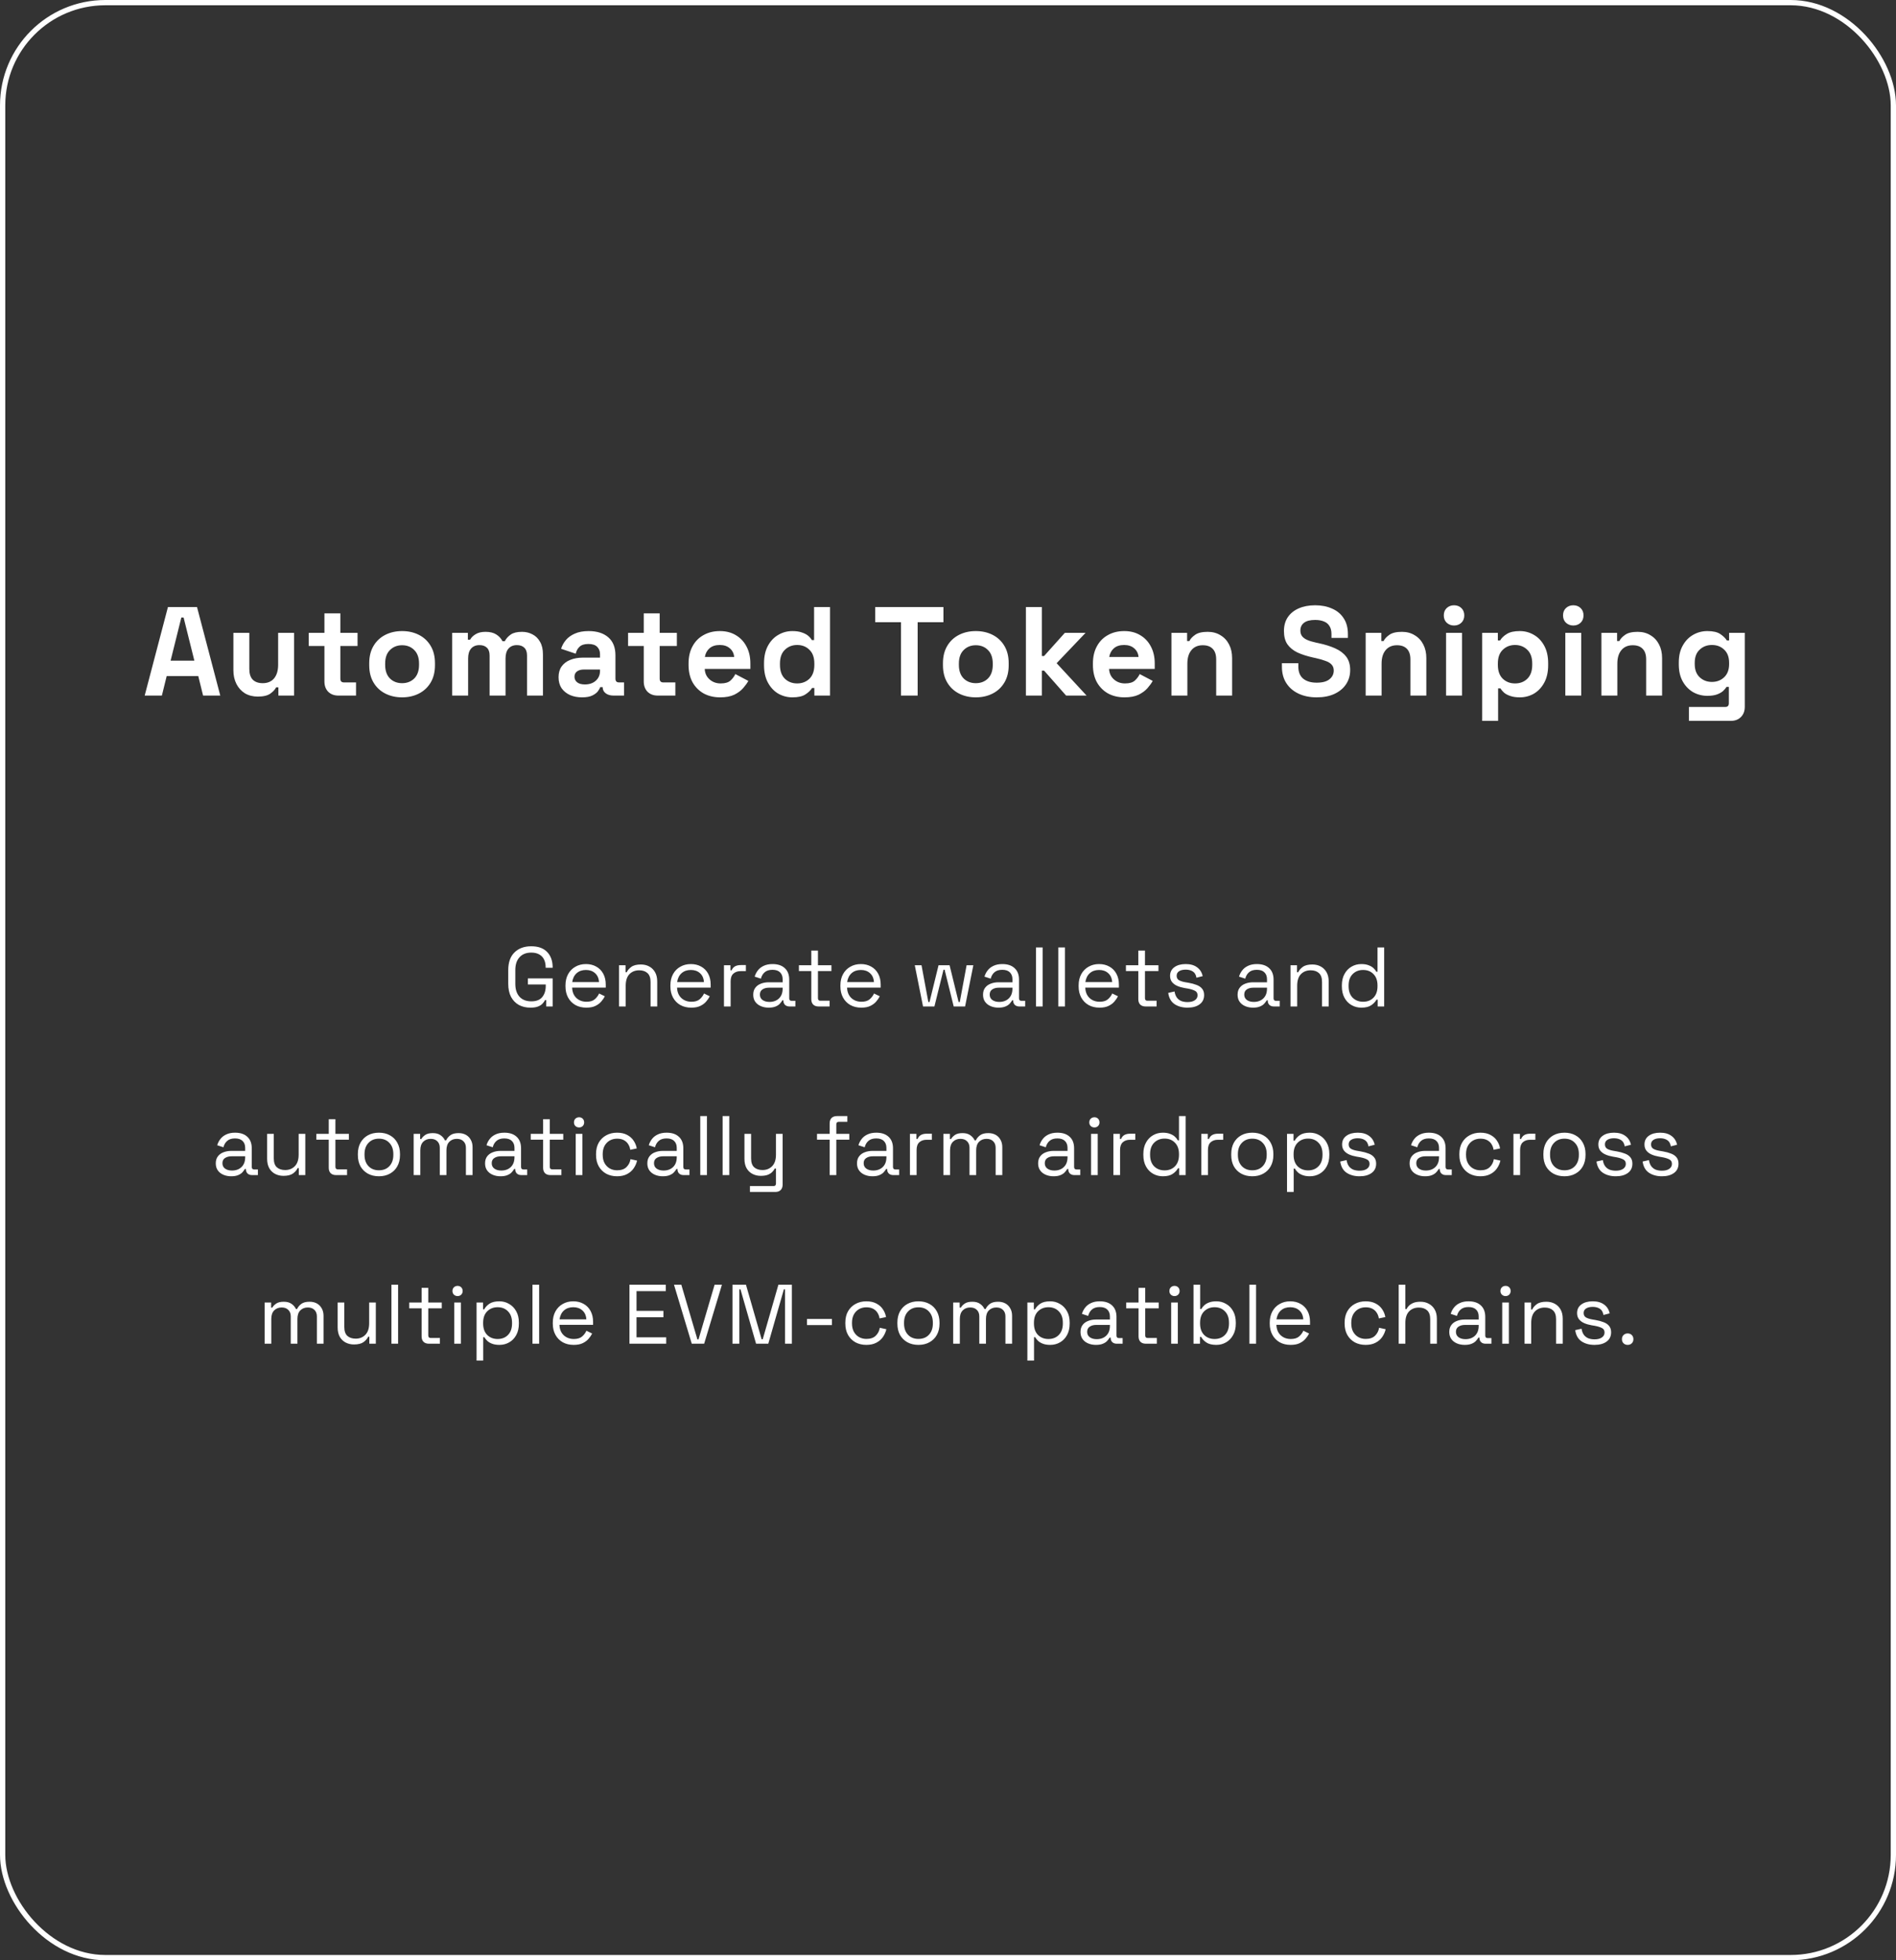 <svg width="360" height="372" viewBox="0 0 360 372" fill="none" xmlns="http://www.w3.org/2000/svg">
<rect x="0" y="0" width="360" height="372" fill="#333333" stroke="none"/>
<path d="M27.472 132L31.888 115.2H37.408L41.824 132H38.56L37.648 128.304H31.648L30.736 132H27.472ZM32.392 125.376H36.904L34.864 117.192H34.432L32.392 125.376ZM48.947 132.192C48.019 132.192 47.203 131.984 46.499 131.568C45.811 131.136 45.275 130.544 44.891 129.792C44.507 129.04 44.315 128.176 44.315 127.2V120.096H47.339V126.96C47.339 127.856 47.555 128.528 47.987 128.976C48.435 129.424 49.067 129.648 49.883 129.648C50.811 129.648 51.531 129.344 52.043 128.736C52.555 128.112 52.811 127.248 52.811 126.144V120.096H55.835V132H52.859V130.44H52.427C52.235 130.84 51.875 131.232 51.347 131.616C50.819 132 50.019 132.192 48.947 132.192ZM64.24 132C63.456 132 62.816 131.76 62.32 131.28C61.84 130.784 61.6 130.128 61.6 129.312V122.592H58.624V120.096H61.6V116.4H64.624V120.096H67.888V122.592H64.624V128.784C64.624 129.264 64.848 129.504 65.296 129.504H67.6V132H64.24ZM76.348 132.336C75.164 132.336 74.1 132.096 73.156 131.616C72.212 131.136 71.468 130.44 70.924 129.528C70.38 128.616 70.108 127.52 70.108 126.24V125.856C70.108 124.576 70.38 123.48 70.924 122.568C71.468 121.656 72.212 120.96 73.156 120.48C74.1 120 75.164 119.76 76.348 119.76C77.532 119.76 78.596 120 79.54 120.48C80.484 120.96 81.228 121.656 81.772 122.568C82.316 123.48 82.588 124.576 82.588 125.856V126.24C82.588 127.52 82.316 128.616 81.772 129.528C81.228 130.44 80.484 131.136 79.54 131.616C78.596 132.096 77.532 132.336 76.348 132.336ZM76.348 129.648C77.276 129.648 78.044 129.352 78.652 128.76C79.26 128.152 79.564 127.288 79.564 126.168V125.928C79.564 124.808 79.26 123.952 78.652 123.36C78.06 122.752 77.292 122.448 76.348 122.448C75.42 122.448 74.652 122.752 74.044 123.36C73.436 123.952 73.132 124.808 73.132 125.928V126.168C73.132 127.288 73.436 128.152 74.044 128.76C74.652 129.352 75.42 129.648 76.348 129.648ZM85.859 132V120.096H88.835V121.392H89.267C89.475 120.992 89.819 120.648 90.299 120.36C90.779 120.056 91.411 119.904 92.195 119.904C93.043 119.904 93.723 120.072 94.235 120.408C94.747 120.728 95.139 121.152 95.411 121.68H95.843C96.115 121.168 96.499 120.744 96.995 120.408C97.491 120.072 98.195 119.904 99.107 119.904C99.843 119.904 100.507 120.064 101.099 120.384C101.707 120.688 102.187 121.16 102.539 121.8C102.907 122.424 103.091 123.216 103.091 124.176V132H100.067V124.392C100.067 123.736 99.899 123.248 99.563 122.928C99.227 122.592 98.755 122.424 98.147 122.424C97.459 122.424 96.923 122.648 96.539 123.096C96.171 123.528 95.987 124.152 95.987 124.968V132H92.963V124.392C92.963 123.736 92.795 123.248 92.459 122.928C92.123 122.592 91.651 122.424 91.043 122.424C90.355 122.424 89.819 122.648 89.435 123.096C89.067 123.528 88.883 124.152 88.883 124.968V132H85.859ZM110.519 132.336C109.671 132.336 108.911 132.192 108.239 131.904C107.567 131.6 107.031 131.168 106.631 130.608C106.247 130.032 106.055 129.336 106.055 128.52C106.055 127.704 106.247 127.024 106.631 126.48C107.031 125.92 107.575 125.504 108.263 125.232C108.967 124.944 109.767 124.8 110.663 124.8H113.927V124.128C113.927 123.568 113.751 123.112 113.399 122.76C113.047 122.392 112.487 122.208 111.719 122.208C110.967 122.208 110.407 122.384 110.039 122.736C109.671 123.072 109.431 123.512 109.319 124.056L106.535 123.12C106.727 122.512 107.031 121.96 107.447 121.464C107.879 120.952 108.447 120.544 109.151 120.24C109.871 119.92 110.743 119.76 111.767 119.76C113.335 119.76 114.575 120.152 115.487 120.936C116.399 121.72 116.855 122.856 116.855 124.344V128.784C116.855 129.264 117.079 129.504 117.527 129.504H118.487V132H116.471C115.879 132 115.391 131.856 115.007 131.568C114.623 131.28 114.431 130.896 114.431 130.416V130.392H113.975C113.911 130.584 113.767 130.84 113.543 131.16C113.319 131.464 112.967 131.736 112.487 131.976C112.007 132.216 111.351 132.336 110.519 132.336ZM111.047 129.888C111.895 129.888 112.583 129.656 113.111 129.192C113.655 128.712 113.927 128.08 113.927 127.296V127.056H110.879C110.319 127.056 109.879 127.176 109.559 127.416C109.239 127.656 109.079 127.992 109.079 128.424C109.079 128.856 109.247 129.208 109.583 129.48C109.919 129.752 110.407 129.888 111.047 129.888ZM124.871 132C124.087 132 123.447 131.76 122.951 131.28C122.471 130.784 122.231 130.128 122.231 129.312V122.592H119.255V120.096H122.231V116.4H125.255V120.096H128.519V122.592H125.255V128.784C125.255 129.264 125.479 129.504 125.927 129.504H128.231V132H124.871ZM136.739 132.336C135.555 132.336 134.507 132.088 133.595 131.592C132.699 131.08 131.995 130.368 131.483 129.456C130.987 128.528 130.739 127.44 130.739 126.192V125.904C130.739 124.656 130.987 123.576 131.483 122.664C131.979 121.736 132.675 121.024 133.571 120.528C134.467 120.016 135.507 119.76 136.691 119.76C137.859 119.76 138.875 120.024 139.739 120.552C140.603 121.064 141.275 121.784 141.755 122.712C142.235 123.624 142.475 124.688 142.475 125.904V126.936H133.811C133.843 127.752 134.147 128.416 134.723 128.928C135.299 129.44 136.003 129.696 136.835 129.696C137.683 129.696 138.307 129.512 138.707 129.144C139.107 128.776 139.411 128.368 139.619 127.92L142.091 129.216C141.867 129.632 141.539 130.088 141.107 130.584C140.691 131.064 140.131 131.48 139.427 131.832C138.723 132.168 137.827 132.336 136.739 132.336ZM133.835 124.68H139.403C139.339 123.992 139.059 123.44 138.563 123.024C138.083 122.608 137.451 122.4 136.667 122.4C135.851 122.4 135.203 122.608 134.723 123.024C134.243 123.44 133.947 123.992 133.835 124.68ZM150.446 132.336C149.502 132.336 148.614 132.104 147.782 131.64C146.966 131.16 146.31 130.464 145.814 129.552C145.318 128.64 145.07 127.536 145.07 126.24V125.856C145.07 124.56 145.318 123.456 145.814 122.544C146.31 121.632 146.966 120.944 147.782 120.48C148.598 120 149.486 119.76 150.446 119.76C151.166 119.76 151.766 119.848 152.246 120.024C152.742 120.184 153.142 120.392 153.446 120.648C153.75 120.904 153.982 121.176 154.142 121.464H154.574V115.2H157.598V132H154.622V130.56H154.19C153.918 131.008 153.494 131.416 152.918 131.784C152.358 132.152 151.534 132.336 150.446 132.336ZM151.358 129.696C152.286 129.696 153.062 129.4 153.686 128.808C154.31 128.2 154.622 127.32 154.622 126.168V125.928C154.622 124.776 154.31 123.904 153.686 123.312C153.078 122.704 152.302 122.4 151.358 122.4C150.43 122.4 149.654 122.704 149.03 123.312C148.406 123.904 148.094 124.776 148.094 125.928V126.168C148.094 127.32 148.406 128.2 149.03 128.808C149.654 129.4 150.43 129.696 151.358 129.696ZM171.07 132V118.08H166.174V115.2H179.134V118.08H174.238V132H171.07ZM185.282 132.336C184.098 132.336 183.034 132.096 182.09 131.616C181.146 131.136 180.402 130.44 179.858 129.528C179.314 128.616 179.042 127.52 179.042 126.24V125.856C179.042 124.576 179.314 123.48 179.858 122.568C180.402 121.656 181.146 120.96 182.09 120.48C183.034 120 184.098 119.76 185.282 119.76C186.466 119.76 187.53 120 188.474 120.48C189.418 120.96 190.162 121.656 190.706 122.568C191.25 123.48 191.522 124.576 191.522 125.856V126.24C191.522 127.52 191.25 128.616 190.706 129.528C190.162 130.44 189.418 131.136 188.474 131.616C187.53 132.096 186.466 132.336 185.282 132.336ZM185.282 129.648C186.21 129.648 186.978 129.352 187.586 128.76C188.194 128.152 188.498 127.288 188.498 126.168V125.928C188.498 124.808 188.194 123.952 187.586 123.36C186.994 122.752 186.226 122.448 185.282 122.448C184.354 122.448 183.586 122.752 182.978 123.36C182.37 123.952 182.066 124.808 182.066 125.928V126.168C182.066 127.288 182.37 128.152 182.978 128.76C183.586 129.352 184.354 129.648 185.282 129.648ZM194.793 132V115.2H197.817V124.488H198.249L202.185 120.096H206.121L200.625 125.856L206.313 132H202.425L198.249 127.272H197.817V132H194.793ZM213.517 132.336C212.333 132.336 211.285 132.088 210.373 131.592C209.477 131.08 208.773 130.368 208.261 129.456C207.765 128.528 207.517 127.44 207.517 126.192V125.904C207.517 124.656 207.765 123.576 208.261 122.664C208.757 121.736 209.453 121.024 210.349 120.528C211.245 120.016 212.285 119.76 213.469 119.76C214.637 119.76 215.653 120.024 216.517 120.552C217.381 121.064 218.053 121.784 218.533 122.712C219.013 123.624 219.253 124.688 219.253 125.904V126.936H210.589C210.621 127.752 210.925 128.416 211.501 128.928C212.077 129.44 212.781 129.696 213.613 129.696C214.461 129.696 215.085 129.512 215.485 129.144C215.885 128.776 216.189 128.368 216.397 127.92L218.869 129.216C218.645 129.632 218.317 130.088 217.885 130.584C217.469 131.064 216.909 131.48 216.205 131.832C215.501 132.168 214.605 132.336 213.517 132.336ZM210.613 124.68H216.181C216.117 123.992 215.837 123.44 215.341 123.024C214.861 122.608 214.229 122.4 213.445 122.4C212.629 122.4 211.981 122.608 211.501 123.024C211.021 123.44 210.725 123.992 210.613 124.68ZM222.425 132V120.096H225.401V121.656H225.833C226.025 121.24 226.385 120.848 226.913 120.48C227.441 120.096 228.241 119.904 229.313 119.904C230.241 119.904 231.049 120.12 231.737 120.552C232.441 120.968 232.985 121.552 233.369 122.304C233.753 123.04 233.945 123.904 233.945 124.896V132H230.921V125.136C230.921 124.24 230.697 123.568 230.249 123.12C229.817 122.672 229.193 122.448 228.377 122.448C227.449 122.448 226.729 122.76 226.217 123.384C225.705 123.992 225.449 124.848 225.449 125.952V132H222.425ZM250.003 132.336C248.707 132.336 247.563 132.104 246.571 131.64C245.579 131.176 244.803 130.512 244.243 129.648C243.683 128.784 243.403 127.744 243.403 126.528V125.856H246.523V126.528C246.523 127.536 246.835 128.296 247.459 128.808C248.083 129.304 248.931 129.552 250.003 129.552C251.091 129.552 251.899 129.336 252.427 128.904C252.971 128.472 253.243 127.92 253.243 127.248C253.243 126.784 253.107 126.408 252.835 126.12C252.579 125.832 252.195 125.6 251.683 125.424C251.187 125.232 250.579 125.056 249.859 124.896L249.307 124.776C248.155 124.52 247.163 124.2 246.331 123.816C245.515 123.416 244.883 122.896 244.435 122.256C244.003 121.616 243.787 120.784 243.787 119.76C243.787 118.736 244.027 117.864 244.507 117.144C245.003 116.408 245.691 115.848 246.571 115.464C247.467 115.064 248.515 114.864 249.715 114.864C250.915 114.864 251.979 115.072 252.907 115.488C253.851 115.888 254.587 116.496 255.115 117.312C255.659 118.112 255.931 119.12 255.931 120.336V121.056H252.811V120.336C252.811 119.696 252.683 119.184 252.427 118.8C252.187 118.4 251.835 118.112 251.371 117.936C250.907 117.744 250.355 117.648 249.715 117.648C248.755 117.648 248.043 117.832 247.579 118.2C247.131 118.552 246.907 119.04 246.907 119.664C246.907 120.08 247.011 120.432 247.219 120.72C247.443 121.008 247.771 121.248 248.203 121.44C248.635 121.632 249.187 121.8 249.859 121.944L250.411 122.064C251.611 122.32 252.651 122.648 253.531 123.048C254.427 123.448 255.123 123.976 255.619 124.632C256.115 125.288 256.363 126.128 256.363 127.152C256.363 128.176 256.099 129.08 255.571 129.864C255.059 130.632 254.323 131.24 253.363 131.688C252.419 132.12 251.299 132.336 250.003 132.336ZM259.302 132V120.096H262.278V121.656H262.71C262.902 121.24 263.262 120.848 263.79 120.48C264.318 120.096 265.118 119.904 266.19 119.904C267.118 119.904 267.926 120.12 268.614 120.552C269.318 120.968 269.862 121.552 270.246 122.304C270.63 123.04 270.822 123.904 270.822 124.896V132H267.798V125.136C267.798 124.24 267.574 123.568 267.126 123.12C266.694 122.672 266.07 122.448 265.254 122.448C264.326 122.448 263.606 122.76 263.094 123.384C262.582 123.992 262.326 124.848 262.326 125.952V132H259.302ZM274.571 132V120.096H277.595V132H274.571ZM276.083 118.704C275.539 118.704 275.075 118.528 274.691 118.176C274.323 117.824 274.139 117.36 274.139 116.784C274.139 116.208 274.323 115.744 274.691 115.392C275.075 115.04 275.539 114.864 276.083 114.864C276.643 114.864 277.107 115.04 277.475 115.392C277.843 115.744 278.027 116.208 278.027 116.784C278.027 117.36 277.843 117.824 277.475 118.176C277.107 118.528 276.643 118.704 276.083 118.704ZM281.426 136.8V120.096H284.402V121.536H284.834C285.106 121.072 285.53 120.664 286.106 120.312C286.682 119.944 287.506 119.76 288.578 119.76C289.538 119.76 290.426 120 291.242 120.48C292.058 120.944 292.714 121.632 293.21 122.544C293.706 123.456 293.954 124.56 293.954 125.856V126.24C293.954 127.536 293.706 128.64 293.21 129.552C292.714 130.464 292.058 131.16 291.242 131.64C290.426 132.104 289.538 132.336 288.578 132.336C287.858 132.336 287.25 132.248 286.754 132.072C286.274 131.912 285.882 131.704 285.578 131.448C285.29 131.176 285.058 130.904 284.882 130.632H284.45V136.8H281.426ZM287.666 129.696C288.61 129.696 289.386 129.4 289.994 128.808C290.618 128.2 290.93 127.32 290.93 126.168V125.928C290.93 124.776 290.618 123.904 289.994 123.312C289.37 122.704 288.594 122.4 287.666 122.4C286.738 122.4 285.962 122.704 285.338 123.312C284.714 123.904 284.402 124.776 284.402 125.928V126.168C284.402 127.32 284.714 128.2 285.338 128.808C285.962 129.4 286.738 129.696 287.666 129.696ZM297.211 132V120.096H300.235V132H297.211ZM298.723 118.704C298.179 118.704 297.715 118.528 297.331 118.176C296.963 117.824 296.779 117.36 296.779 116.784C296.779 116.208 296.963 115.744 297.331 115.392C297.715 115.04 298.179 114.864 298.723 114.864C299.283 114.864 299.747 115.04 300.115 115.392C300.483 115.744 300.667 116.208 300.667 116.784C300.667 117.36 300.483 117.824 300.115 118.176C299.747 118.528 299.283 118.704 298.723 118.704ZM304.066 132V120.096H307.042V121.656H307.474C307.666 121.24 308.026 120.848 308.554 120.48C309.082 120.096 309.882 119.904 310.954 119.904C311.882 119.904 312.69 120.12 313.378 120.552C314.082 120.968 314.626 121.552 315.01 122.304C315.394 123.04 315.586 123.904 315.586 124.896V132H312.562V125.136C312.562 124.24 312.338 123.568 311.89 123.12C311.458 122.672 310.834 122.448 310.018 122.448C309.09 122.448 308.37 122.76 307.858 123.384C307.346 123.992 307.09 124.848 307.09 125.952V132H304.066ZM318.759 126.096V125.712C318.759 124.464 319.007 123.4 319.503 122.52C319.999 121.624 320.655 120.944 321.471 120.48C322.303 120 323.207 119.76 324.183 119.76C325.271 119.76 326.095 119.952 326.655 120.336C327.215 120.72 327.623 121.12 327.879 121.536H328.311V120.096H331.287V134.112C331.287 134.928 331.047 135.576 330.567 136.056C330.087 136.552 329.447 136.8 328.647 136.8H320.679V134.16H327.591C328.039 134.16 328.263 133.92 328.263 133.44V130.344H327.831C327.671 130.6 327.447 130.864 327.159 131.136C326.871 131.392 326.487 131.608 326.007 131.784C325.527 131.96 324.919 132.048 324.183 132.048C323.207 132.048 322.303 131.816 321.471 131.352C320.655 130.872 319.999 130.192 319.503 129.312C319.007 128.416 318.759 127.344 318.759 126.096ZM325.047 129.408C325.975 129.408 326.751 129.112 327.375 128.52C327.999 127.928 328.311 127.096 328.311 126.024V125.784C328.311 124.696 327.999 123.864 327.375 123.288C326.767 122.696 325.991 122.4 325.047 122.4C324.119 122.4 323.343 122.696 322.719 123.288C322.095 123.864 321.783 124.696 321.783 125.784V126.024C321.783 127.096 322.095 127.928 322.719 128.52C323.343 129.112 324.119 129.408 325.047 129.408Z" fill="white"/>
<path d="M100.726 191.224C99.894 191.224 99.158 191.053 98.518 190.712C97.889 190.36 97.393 189.848 97.03 189.176C96.678 188.504 96.502 187.672 96.502 186.68V184.12C96.502 182.637 96.897 181.512 97.686 180.744C98.475 179.965 99.537 179.576 100.87 179.576C102.193 179.576 103.201 179.939 103.894 180.664C104.588 181.389 104.934 182.36 104.934 183.576V183.656H103.606V183.544C103.606 183.011 103.51 182.536 103.318 182.12C103.126 181.704 102.828 181.379 102.422 181.144C102.017 180.899 101.5 180.776 100.87 180.776C99.921 180.776 99.18 181.069 98.646 181.656C98.113 182.232 97.846 183.043 97.846 184.088V186.712C97.846 187.757 98.113 188.573 98.646 189.16C99.18 189.736 99.926 190.024 100.886 190.024C101.825 190.024 102.513 189.757 102.95 189.224C103.398 188.691 103.622 187.981 103.622 187.096V186.824H100.23V185.672H104.934V191H103.718V189.784H103.494C103.377 190.019 103.212 190.248 102.998 190.472C102.785 190.696 102.497 190.877 102.134 191.016C101.772 191.155 101.302 191.224 100.726 191.224ZM111.337 191.224C110.547 191.224 109.854 191.059 109.257 190.728C108.659 190.387 108.195 189.912 107.865 189.304C107.534 188.696 107.369 187.992 107.369 187.192V187C107.369 186.189 107.534 185.48 107.865 184.872C108.195 184.264 108.654 183.795 109.241 183.464C109.827 183.123 110.499 182.952 111.257 182.952C111.993 182.952 112.643 183.112 113.209 183.432C113.774 183.741 114.217 184.189 114.537 184.776C114.857 185.363 115.017 186.051 115.017 186.84V187.416H108.633C108.665 188.259 108.937 188.92 109.449 189.4C109.961 189.869 110.601 190.104 111.369 190.104C112.041 190.104 112.558 189.949 112.921 189.64C113.283 189.331 113.561 188.963 113.753 188.536L114.841 189.064C114.681 189.395 114.457 189.725 114.169 190.056C113.891 190.387 113.523 190.664 113.065 190.888C112.617 191.112 112.041 191.224 111.337 191.224ZM108.649 186.376H113.737C113.694 185.651 113.443 185.085 112.985 184.68C112.537 184.275 111.961 184.072 111.257 184.072C110.542 184.072 109.955 184.275 109.497 184.68C109.038 185.085 108.755 185.651 108.649 186.376ZM117.541 191V183.176H118.773V184.504H118.997C119.168 184.131 119.456 183.795 119.861 183.496C120.277 183.187 120.885 183.032 121.685 183.032C122.272 183.032 122.795 183.155 123.253 183.4C123.723 183.645 124.096 184.008 124.373 184.488C124.651 184.968 124.789 185.56 124.789 186.264V191H123.525V186.36C123.525 185.581 123.328 185.016 122.933 184.664C122.549 184.312 122.027 184.136 121.365 184.136C120.608 184.136 119.989 184.381 119.509 184.872C119.04 185.363 118.805 186.093 118.805 187.064V191H117.541ZM131.258 191.224C130.469 191.224 129.775 191.059 129.178 190.728C128.581 190.387 128.117 189.912 127.786 189.304C127.455 188.696 127.29 187.992 127.29 187.192V187C127.29 186.189 127.455 185.48 127.786 184.872C128.117 184.264 128.575 183.795 129.162 183.464C129.749 183.123 130.421 182.952 131.178 182.952C131.914 182.952 132.565 183.112 133.13 183.432C133.695 183.741 134.138 184.189 134.458 184.776C134.778 185.363 134.938 186.051 134.938 186.84V187.416H128.554C128.586 188.259 128.858 188.92 129.37 189.4C129.882 189.869 130.522 190.104 131.29 190.104C131.962 190.104 132.479 189.949 132.842 189.64C133.205 189.331 133.482 188.963 133.674 188.536L134.762 189.064C134.602 189.395 134.378 189.725 134.09 190.056C133.813 190.387 133.445 190.664 132.986 190.888C132.538 191.112 131.962 191.224 131.258 191.224ZM128.57 186.376H133.658C133.615 185.651 133.365 185.085 132.906 184.68C132.458 184.275 131.882 184.072 131.178 184.072C130.463 184.072 129.877 184.275 129.418 184.68C128.959 185.085 128.677 185.651 128.57 186.376ZM137.463 191V183.176H138.695V184.136H138.919C139.057 183.795 139.271 183.544 139.559 183.384C139.847 183.224 140.225 183.144 140.695 183.144H141.623V184.296H140.615C140.049 184.296 139.591 184.456 139.239 184.776C138.897 185.085 138.727 185.571 138.727 186.232V191H137.463ZM145.948 191.224C145.404 191.224 144.908 191.128 144.46 190.936C144.012 190.744 143.66 190.467 143.404 190.104C143.148 189.741 143.02 189.299 143.02 188.776C143.02 188.243 143.148 187.805 143.404 187.464C143.66 187.112 144.012 186.851 144.46 186.68C144.908 186.499 145.41 186.408 145.964 186.408H148.604V185.832C148.604 185.277 148.439 184.84 148.108 184.52C147.788 184.2 147.308 184.04 146.668 184.04C146.039 184.04 145.548 184.195 145.196 184.504C144.844 184.803 144.604 185.208 144.476 185.72L143.292 185.336C143.42 184.899 143.623 184.504 143.9 184.152C144.178 183.789 144.546 183.501 145.004 183.288C145.474 183.064 146.034 182.952 146.684 182.952C147.687 182.952 148.466 183.213 149.02 183.736C149.575 184.248 149.852 184.973 149.852 185.912V189.448C149.852 189.768 150.002 189.928 150.3 189.928H151.02V191H149.916C149.564 191 149.282 190.904 149.068 190.712C148.855 190.509 148.748 190.243 148.748 189.912V189.832H148.556C148.439 190.035 148.279 190.248 148.076 190.472C147.884 190.685 147.618 190.861 147.276 191C146.935 191.149 146.492 191.224 145.948 191.224ZM146.092 190.136C146.839 190.136 147.442 189.917 147.9 189.48C148.37 189.032 148.604 188.408 148.604 187.608V187.432H146.012C145.511 187.432 145.095 187.544 144.764 187.768C144.444 187.981 144.284 188.307 144.284 188.744C144.284 189.181 144.45 189.523 144.78 189.768C145.122 190.013 145.559 190.136 146.092 190.136ZM155.436 191C154.988 191 154.641 190.877 154.396 190.632C154.161 190.387 154.044 190.051 154.044 189.624V184.28H151.692V183.176H154.044V180.392H155.308V183.176H157.868V184.28H155.308V189.432C155.308 189.752 155.462 189.912 155.772 189.912H157.516V191H155.436ZM163.538 191.224C162.749 191.224 162.055 191.059 161.458 190.728C160.861 190.387 160.397 189.912 160.066 189.304C159.735 188.696 159.57 187.992 159.57 187.192V187C159.57 186.189 159.735 185.48 160.066 184.872C160.397 184.264 160.855 183.795 161.442 183.464C162.029 183.123 162.701 182.952 163.458 182.952C164.194 182.952 164.845 183.112 165.41 183.432C165.975 183.741 166.418 184.189 166.738 184.776C167.058 185.363 167.218 186.051 167.218 186.84V187.416H160.834C160.866 188.259 161.138 188.92 161.65 189.4C162.162 189.869 162.802 190.104 163.57 190.104C164.242 190.104 164.759 189.949 165.122 189.64C165.485 189.331 165.762 188.963 165.954 188.536L167.042 189.064C166.882 189.395 166.658 189.725 166.37 190.056C166.093 190.387 165.725 190.664 165.266 190.888C164.818 191.112 164.242 191.224 163.538 191.224ZM160.85 186.376H165.938C165.895 185.651 165.645 185.085 165.186 184.68C164.738 184.275 164.162 184.072 163.458 184.072C162.743 184.072 162.157 184.275 161.698 184.68C161.239 185.085 160.957 185.651 160.85 186.376ZM175.26 191L173.692 183.176H174.972L176.268 190.152H176.492L178.204 183.176H180.3L182.012 190.152H182.236L183.532 183.176H184.812L183.244 191H181.084L179.356 184.024H179.148L177.42 191H175.26ZM189.58 191.224C189.036 191.224 188.54 191.128 188.092 190.936C187.644 190.744 187.292 190.467 187.036 190.104C186.78 189.741 186.652 189.299 186.652 188.776C186.652 188.243 186.78 187.805 187.036 187.464C187.292 187.112 187.644 186.851 188.092 186.68C188.54 186.499 189.041 186.408 189.596 186.408H192.236V185.832C192.236 185.277 192.07 184.84 191.74 184.52C191.42 184.2 190.94 184.04 190.3 184.04C189.67 184.04 189.18 184.195 188.828 184.504C188.476 184.803 188.236 185.208 188.108 185.72L186.924 185.336C187.052 184.899 187.254 184.504 187.532 184.152C187.809 183.789 188.177 183.501 188.636 183.288C189.105 183.064 189.665 182.952 190.316 182.952C191.318 182.952 192.097 183.213 192.652 183.736C193.206 184.248 193.484 184.973 193.484 185.912V189.448C193.484 189.768 193.633 189.928 193.932 189.928H194.652V191H193.548C193.196 191 192.913 190.904 192.7 190.712C192.486 190.509 192.38 190.243 192.38 189.912V189.832H192.188C192.07 190.035 191.91 190.248 191.708 190.472C191.516 190.685 191.249 190.861 190.908 191C190.566 191.149 190.124 191.224 189.58 191.224ZM189.724 190.136C190.47 190.136 191.073 189.917 191.532 189.48C192.001 189.032 192.236 188.408 192.236 187.608V187.432H189.644C189.142 187.432 188.726 187.544 188.396 187.768C188.076 187.981 187.916 188.307 187.916 188.744C187.916 189.181 188.081 189.523 188.412 189.768C188.753 190.013 189.19 190.136 189.724 190.136ZM196.703 191V179.8H197.967V191H196.703ZM200.945 191V179.8H202.209V191H200.945ZM208.77 191.224C207.981 191.224 207.288 191.059 206.69 190.728C206.093 190.387 205.629 189.912 205.298 189.304C204.968 188.696 204.802 187.992 204.802 187.192V187C204.802 186.189 204.968 185.48 205.298 184.872C205.629 184.264 206.088 183.795 206.674 183.464C207.261 183.123 207.933 182.952 208.69 182.952C209.426 182.952 210.077 183.112 210.642 183.432C211.208 183.741 211.65 184.189 211.97 184.776C212.29 185.363 212.45 186.051 212.45 186.84V187.416H206.066C206.098 188.259 206.37 188.92 206.882 189.4C207.394 189.869 208.034 190.104 208.802 190.104C209.474 190.104 209.992 189.949 210.354 189.64C210.717 189.331 210.994 188.963 211.186 188.536L212.274 189.064C212.114 189.395 211.89 189.725 211.602 190.056C211.325 190.387 210.957 190.664 210.498 190.888C210.05 191.112 209.474 191.224 208.77 191.224ZM206.082 186.376H211.17C211.128 185.651 210.877 185.085 210.418 184.68C209.97 184.275 209.394 184.072 208.69 184.072C207.976 184.072 207.389 184.275 206.93 184.68C206.472 185.085 206.189 185.651 206.082 186.376ZM217.527 191C217.079 191 216.732 190.877 216.487 190.632C216.252 190.387 216.135 190.051 216.135 189.624V184.28H213.783V183.176H216.135V180.392H217.399V183.176H219.959V184.28H217.399V189.432C217.399 189.752 217.554 189.912 217.863 189.912H219.607V191H217.527ZM225.478 191.224C224.508 191.224 223.686 191 223.014 190.552C222.353 190.104 221.953 189.395 221.814 188.424L223.014 188.152C223.1 188.664 223.26 189.069 223.494 189.368C223.729 189.656 224.017 189.864 224.358 189.992C224.71 190.109 225.084 190.168 225.478 190.168C226.065 190.168 226.529 190.051 226.87 189.816C227.212 189.581 227.382 189.267 227.382 188.872C227.382 188.467 227.217 188.184 226.886 188.024C226.566 187.853 226.124 187.715 225.558 187.608L224.902 187.496C224.401 187.411 223.942 187.277 223.526 187.096C223.11 186.915 222.78 186.669 222.534 186.36C222.289 186.051 222.166 185.661 222.166 185.192C222.166 184.488 222.438 183.939 222.982 183.544C223.526 183.149 224.246 182.952 225.142 182.952C226.028 182.952 226.742 183.155 227.286 183.56C227.841 183.955 228.198 184.515 228.358 185.24L227.174 185.544C227.078 184.979 226.849 184.584 226.486 184.36C226.124 184.125 225.676 184.008 225.142 184.008C224.609 184.008 224.188 184.109 223.878 184.312C223.569 184.504 223.414 184.792 223.414 185.176C223.414 185.549 223.558 185.827 223.846 186.008C224.145 186.179 224.54 186.307 225.03 186.392L225.686 186.504C226.241 186.6 226.737 186.733 227.174 186.904C227.622 187.064 227.974 187.299 228.23 187.608C228.497 187.917 228.63 188.323 228.63 188.824C228.63 189.592 228.342 190.184 227.766 190.6C227.201 191.016 226.438 191.224 225.478 191.224ZM237.913 191.224C237.369 191.224 236.873 191.128 236.425 190.936C235.977 190.744 235.625 190.467 235.369 190.104C235.113 189.741 234.985 189.299 234.985 188.776C234.985 188.243 235.113 187.805 235.369 187.464C235.625 187.112 235.977 186.851 236.425 186.68C236.873 186.499 237.375 186.408 237.929 186.408H240.569V185.832C240.569 185.277 240.404 184.84 240.073 184.52C239.753 184.2 239.273 184.04 238.633 184.04C238.004 184.04 237.513 184.195 237.161 184.504C236.809 184.803 236.569 185.208 236.441 185.72L235.257 185.336C235.385 184.899 235.588 184.504 235.865 184.152C236.143 183.789 236.511 183.501 236.969 183.288C237.439 183.064 237.999 182.952 238.649 182.952C239.652 182.952 240.431 183.213 240.985 183.736C241.54 184.248 241.817 184.973 241.817 185.912V189.448C241.817 189.768 241.967 189.928 242.265 189.928H242.985V191H241.881C241.529 191 241.247 190.904 241.033 190.712C240.82 190.509 240.713 190.243 240.713 189.912V189.832H240.521C240.404 190.035 240.244 190.248 240.041 190.472C239.849 190.685 239.583 190.861 239.241 191C238.9 191.149 238.457 191.224 237.913 191.224ZM238.057 190.136C238.804 190.136 239.407 189.917 239.865 189.48C240.335 189.032 240.569 188.408 240.569 187.608V187.432H237.977C237.476 187.432 237.06 187.544 236.729 187.768C236.409 187.981 236.249 188.307 236.249 188.744C236.249 189.181 236.415 189.523 236.745 189.768C237.087 190.013 237.524 190.136 238.057 190.136ZM245.036 191V183.176H246.268V184.504H246.492C246.663 184.131 246.951 183.795 247.356 183.496C247.772 183.187 248.38 183.032 249.18 183.032C249.767 183.032 250.29 183.155 250.748 183.4C251.218 183.645 251.591 184.008 251.868 184.488C252.146 184.968 252.284 185.56 252.284 186.264V191H251.02V186.36C251.02 185.581 250.823 185.016 250.428 184.664C250.044 184.312 249.522 184.136 248.86 184.136C248.103 184.136 247.484 184.381 247.004 184.872C246.535 185.363 246.3 186.093 246.3 187.064V191H245.036ZM258.481 191.224C257.809 191.224 257.19 191.064 256.625 190.744C256.06 190.424 255.612 189.96 255.281 189.352C254.95 188.744 254.785 188.024 254.785 187.192V186.984C254.785 186.152 254.95 185.437 255.281 184.84C255.612 184.232 256.054 183.768 256.609 183.448C257.174 183.117 257.798 182.952 258.481 182.952C259.025 182.952 259.484 183.027 259.857 183.176C260.241 183.315 260.55 183.496 260.785 183.72C261.02 183.933 261.201 184.163 261.329 184.408H261.553V179.8H262.817V191H261.585V189.704H261.361C261.148 190.099 260.817 190.451 260.369 190.76C259.921 191.069 259.292 191.224 258.481 191.224ZM258.817 190.104C259.628 190.104 260.284 189.848 260.785 189.336C261.297 188.813 261.553 188.088 261.553 187.16V187.016C261.553 186.088 261.297 185.368 260.785 184.856C260.284 184.333 259.628 184.072 258.817 184.072C258.017 184.072 257.356 184.333 256.833 184.856C256.321 185.368 256.065 186.088 256.065 187.016V187.16C256.065 188.088 256.321 188.813 256.833 189.336C257.356 189.848 258.017 190.104 258.817 190.104ZM43.897 223.224C43.353 223.224 42.857 223.128 42.409 222.936C41.961 222.744 41.609 222.467 41.353 222.104C41.097 221.741 40.969 221.299 40.969 220.776C40.969 220.243 41.097 219.805 41.353 219.464C41.609 219.112 41.961 218.851 42.409 218.68C42.857 218.499 43.359 218.408 43.913 218.408H46.553V217.832C46.553 217.277 46.388 216.84 46.057 216.52C45.737 216.2 45.257 216.04 44.617 216.04C43.988 216.04 43.497 216.195 43.145 216.504C42.793 216.803 42.553 217.208 42.425 217.72L41.241 217.336C41.369 216.899 41.572 216.504 41.849 216.152C42.127 215.789 42.495 215.501 42.953 215.288C43.423 215.064 43.983 214.952 44.633 214.952C45.636 214.952 46.415 215.213 46.969 215.736C47.524 216.248 47.801 216.973 47.801 217.912V221.448C47.801 221.768 47.951 221.928 48.249 221.928H48.969V223H47.865C47.513 223 47.231 222.904 47.017 222.712C46.804 222.509 46.697 222.243 46.697 221.912V221.832H46.505C46.388 222.035 46.228 222.248 46.025 222.472C45.833 222.685 45.567 222.861 45.225 223C44.884 223.149 44.441 223.224 43.897 223.224ZM44.041 222.136C44.788 222.136 45.391 221.917 45.849 221.48C46.319 221.032 46.553 220.408 46.553 219.608V219.432H43.961C43.46 219.432 43.044 219.544 42.713 219.768C42.393 219.981 42.233 220.307 42.233 220.744C42.233 221.181 42.399 221.523 42.729 221.768C43.071 222.013 43.508 222.136 44.041 222.136ZM53.809 223.144C53.244 223.144 52.721 223.021 52.241 222.776C51.772 222.531 51.399 222.168 51.121 221.688C50.855 221.197 50.721 220.605 50.721 219.912V215.176H51.985V219.816C51.985 220.595 52.177 221.16 52.561 221.512C52.956 221.864 53.484 222.04 54.145 222.04C54.892 222.04 55.505 221.795 55.985 221.304C56.465 220.813 56.705 220.083 56.705 219.112V215.176H57.969V223H56.737V221.672H56.513C56.343 222.045 56.049 222.387 55.633 222.696C55.217 222.995 54.609 223.144 53.809 223.144ZM63.814 223C63.366 223 63.02 222.877 62.774 222.632C62.54 222.387 62.422 222.051 62.422 221.624V216.28H60.07V215.176H62.422V212.392H63.686V215.176H66.246V216.28H63.686V221.432C63.686 221.752 63.841 221.912 64.15 221.912H65.894V223H63.814ZM71.948 223.224C71.159 223.224 70.46 223.059 69.852 222.728C69.255 222.397 68.786 221.933 68.444 221.336C68.114 220.728 67.948 220.013 67.948 219.192V218.984C67.948 218.173 68.114 217.464 68.444 216.856C68.786 216.248 69.255 215.779 69.852 215.448C70.46 215.117 71.159 214.952 71.948 214.952C72.738 214.952 73.431 215.117 74.028 215.448C74.636 215.779 75.106 216.248 75.436 216.856C75.778 217.464 75.948 218.173 75.948 218.984V219.192C75.948 220.013 75.778 220.728 75.436 221.336C75.106 221.933 74.636 222.397 74.028 222.728C73.431 223.059 72.738 223.224 71.948 223.224ZM71.948 222.088C72.78 222.088 73.442 221.827 73.932 221.304C74.434 220.771 74.684 220.056 74.684 219.16V219.016C74.684 218.12 74.434 217.411 73.932 216.888C73.442 216.355 72.78 216.088 71.948 216.088C71.127 216.088 70.466 216.355 69.964 216.888C69.463 217.411 69.212 218.12 69.212 219.016V219.16C69.212 220.056 69.463 220.771 69.964 221.304C70.466 221.827 71.127 222.088 71.948 222.088ZM78.543 223V215.176H79.775V216.152H79.999C80.148 215.875 80.394 215.619 80.735 215.384C81.076 215.149 81.556 215.032 82.175 215.032C82.783 215.032 83.274 215.165 83.647 215.432C84.031 215.699 84.308 216.024 84.479 216.408H84.703C84.884 216.024 85.156 215.699 85.519 215.432C85.892 215.165 86.41 215.032 87.071 215.032C87.594 215.032 88.052 215.139 88.447 215.352C88.842 215.565 89.151 215.875 89.375 216.28C89.61 216.675 89.727 217.149 89.727 217.704V223H88.463V217.816C88.463 217.293 88.308 216.883 87.999 216.584C87.7 216.275 87.279 216.12 86.735 216.12C86.159 216.12 85.684 216.307 85.311 216.68C84.948 217.053 84.767 217.592 84.767 218.296V223H83.503V217.816C83.503 217.293 83.348 216.883 83.039 216.584C82.74 216.275 82.319 216.12 81.775 216.12C81.199 216.12 80.724 216.307 80.351 216.68C79.988 217.053 79.807 217.592 79.807 218.296V223H78.543ZM95.029 223.224C94.485 223.224 93.989 223.128 93.541 222.936C93.093 222.744 92.741 222.467 92.485 222.104C92.229 221.741 92.101 221.299 92.101 220.776C92.101 220.243 92.229 219.805 92.485 219.464C92.741 219.112 93.093 218.851 93.541 218.68C93.989 218.499 94.49 218.408 95.045 218.408H97.685V217.832C97.685 217.277 97.519 216.84 97.189 216.52C96.869 216.2 96.389 216.04 95.749 216.04C95.119 216.04 94.629 216.195 94.277 216.504C93.925 216.803 93.685 217.208 93.557 217.72L92.373 217.336C92.501 216.899 92.703 216.504 92.981 216.152C93.258 215.789 93.626 215.501 94.085 215.288C94.554 215.064 95.114 214.952 95.765 214.952C96.767 214.952 97.546 215.213 98.101 215.736C98.655 216.248 98.933 216.973 98.933 217.912V221.448C98.933 221.768 99.082 221.928 99.381 221.928H100.101V223H98.997C98.645 223 98.362 222.904 98.149 222.712C97.935 222.509 97.829 222.243 97.829 221.912V221.832H97.637C97.519 222.035 97.359 222.248 97.157 222.472C96.965 222.685 96.698 222.861 96.357 223C96.015 223.149 95.573 223.224 95.029 223.224ZM95.173 222.136C95.919 222.136 96.522 221.917 96.981 221.48C97.45 221.032 97.685 220.408 97.685 219.608V219.432H95.093C94.591 219.432 94.175 219.544 93.845 219.768C93.525 219.981 93.365 220.307 93.365 220.744C93.365 221.181 93.53 221.523 93.861 221.768C94.202 222.013 94.639 222.136 95.173 222.136ZM104.516 223C104.068 223 103.721 222.877 103.476 222.632C103.241 222.387 103.124 222.051 103.124 221.624V216.28H100.772V215.176H103.124V212.392H104.388V215.176H106.948V216.28H104.388V221.432C104.388 221.752 104.543 221.912 104.852 221.912H106.596V223H104.516ZM109.315 223V215.176H110.579V223H109.315ZM109.955 213.96C109.678 213.96 109.443 213.869 109.251 213.688C109.07 213.507 108.979 213.277 108.979 213C108.979 212.712 109.07 212.477 109.251 212.296C109.443 212.115 109.678 212.024 109.955 212.024C110.233 212.024 110.462 212.115 110.643 212.296C110.825 212.477 110.915 212.712 110.915 213C110.915 213.277 110.825 213.507 110.643 213.688C110.462 213.869 110.233 213.96 109.955 213.96ZM117.157 223.224C116.4 223.224 115.717 223.064 115.109 222.744C114.512 222.413 114.037 221.944 113.685 221.336C113.344 220.728 113.173 220.008 113.173 219.176V219C113.173 218.157 113.344 217.437 113.685 216.84C114.037 216.232 114.512 215.768 115.109 215.448C115.717 215.117 116.4 214.952 117.157 214.952C117.904 214.952 118.539 215.091 119.061 215.368C119.595 215.645 120.011 216.013 120.309 216.472C120.619 216.931 120.816 217.421 120.901 217.944L119.669 218.2C119.616 217.816 119.488 217.464 119.285 217.144C119.093 216.824 118.821 216.568 118.469 216.376C118.117 216.184 117.685 216.088 117.173 216.088C116.651 216.088 116.181 216.205 115.765 216.44C115.36 216.675 115.035 217.011 114.789 217.448C114.555 217.885 114.437 218.408 114.437 219.016V219.16C114.437 219.768 114.555 220.291 114.789 220.728C115.035 221.165 115.36 221.501 115.765 221.736C116.181 221.971 116.651 222.088 117.173 222.088C117.952 222.088 118.544 221.885 118.949 221.48C119.365 221.075 119.621 220.573 119.717 219.976L120.965 220.248C120.848 220.76 120.635 221.245 120.325 221.704C120.016 222.163 119.595 222.531 119.061 222.808C118.539 223.085 117.904 223.224 117.157 223.224ZM125.84 223.224C125.296 223.224 124.8 223.128 124.352 222.936C123.904 222.744 123.552 222.467 123.296 222.104C123.04 221.741 122.912 221.299 122.912 220.776C122.912 220.243 123.04 219.805 123.296 219.464C123.552 219.112 123.904 218.851 124.352 218.68C124.8 218.499 125.301 218.408 125.856 218.408H128.496V217.832C128.496 217.277 128.331 216.84 128 216.52C127.68 216.2 127.2 216.04 126.56 216.04C125.931 216.04 125.44 216.195 125.088 216.504C124.736 216.803 124.496 217.208 124.368 217.72L123.184 217.336C123.312 216.899 123.515 216.504 123.792 216.152C124.069 215.789 124.437 215.501 124.896 215.288C125.365 215.064 125.925 214.952 126.576 214.952C127.579 214.952 128.357 215.213 128.912 215.736C129.467 216.248 129.744 216.973 129.744 217.912V221.448C129.744 221.768 129.893 221.928 130.192 221.928H130.912V223H129.808C129.456 223 129.173 222.904 128.96 222.712C128.747 222.509 128.64 222.243 128.64 221.912V221.832H128.448C128.331 222.035 128.171 222.248 127.968 222.472C127.776 222.685 127.509 222.861 127.168 223C126.827 223.149 126.384 223.224 125.84 223.224ZM125.984 222.136C126.731 222.136 127.333 221.917 127.792 221.48C128.261 221.032 128.496 220.408 128.496 219.608V219.432H125.904C125.403 219.432 124.987 219.544 124.656 219.768C124.336 219.981 124.176 220.307 124.176 220.744C124.176 221.181 124.341 221.523 124.672 221.768C125.013 222.013 125.451 222.136 125.984 222.136ZM132.963 223V211.8H134.227V223H132.963ZM137.205 223V211.8H138.469V223H137.205ZM142.391 226.2V225.08H146.871C147.18 225.08 147.335 224.92 147.335 224.6V221.752H147.111C147.004 221.976 146.839 222.2 146.615 222.424C146.401 222.637 146.119 222.813 145.767 222.952C145.415 223.08 144.972 223.144 144.439 223.144C143.873 223.144 143.351 223.021 142.871 222.776C142.401 222.531 142.028 222.168 141.751 221.688C141.484 221.208 141.351 220.621 141.351 219.928V215.176H142.615V219.832C142.615 220.6 142.807 221.16 143.191 221.512C143.585 221.864 144.113 222.04 144.775 222.04C145.521 222.04 146.135 221.795 146.615 221.304C147.095 220.813 147.335 220.083 147.335 219.112V215.176H148.599V224.824C148.599 225.251 148.476 225.587 148.231 225.832C147.996 226.077 147.649 226.2 147.191 226.2H142.391ZM157.529 223V216.28H155.129V215.176H157.529V213.176C157.529 212.749 157.646 212.413 157.881 212.168C158.126 211.923 158.473 211.8 158.921 211.8H160.889V212.888H159.273C158.953 212.888 158.793 213.048 158.793 213.368V215.176H161.257V216.28H158.793V223H157.529ZM165.651 223.224C165.107 223.224 164.611 223.128 164.163 222.936C163.715 222.744 163.363 222.467 163.107 222.104C162.851 221.741 162.723 221.299 162.723 220.776C162.723 220.243 162.851 219.805 163.107 219.464C163.363 219.112 163.715 218.851 164.163 218.68C164.611 218.499 165.112 218.408 165.667 218.408H168.307V217.832C168.307 217.277 168.141 216.84 167.811 216.52C167.491 216.2 167.011 216.04 166.371 216.04C165.741 216.04 165.251 216.195 164.899 216.504C164.547 216.803 164.307 217.208 164.179 217.72L162.995 217.336C163.123 216.899 163.325 216.504 163.603 216.152C163.88 215.789 164.248 215.501 164.707 215.288C165.176 215.064 165.736 214.952 166.387 214.952C167.389 214.952 168.168 215.213 168.723 215.736C169.277 216.248 169.555 216.973 169.555 217.912V221.448C169.555 221.768 169.704 221.928 170.003 221.928H170.723V223H169.619C169.267 223 168.984 222.904 168.771 222.712C168.557 222.509 168.451 222.243 168.451 221.912V221.832H168.259C168.141 222.035 167.981 222.248 167.779 222.472C167.587 222.685 167.32 222.861 166.979 223C166.637 223.149 166.195 223.224 165.651 223.224ZM165.795 222.136C166.541 222.136 167.144 221.917 167.603 221.48C168.072 221.032 168.307 220.408 168.307 219.608V219.432H165.715C165.213 219.432 164.797 219.544 164.467 219.768C164.147 219.981 163.987 220.307 163.987 220.744C163.987 221.181 164.152 221.523 164.483 221.768C164.824 222.013 165.261 222.136 165.795 222.136ZM172.774 223V215.176H174.006V216.136H174.23C174.368 215.795 174.582 215.544 174.87 215.384C175.158 215.224 175.536 215.144 176.006 215.144H176.934V216.296H175.926C175.36 216.296 174.902 216.456 174.55 216.776C174.208 217.085 174.038 217.571 174.038 218.232V223H172.774ZM179.125 223V215.176H180.357V216.152H180.581C180.73 215.875 180.976 215.619 181.317 215.384C181.658 215.149 182.138 215.032 182.757 215.032C183.365 215.032 183.856 215.165 184.229 215.432C184.613 215.699 184.89 216.024 185.061 216.408H185.285C185.466 216.024 185.738 215.699 186.101 215.432C186.474 215.165 186.992 215.032 187.653 215.032C188.176 215.032 188.634 215.139 189.029 215.352C189.424 215.565 189.733 215.875 189.957 216.28C190.192 216.675 190.309 217.149 190.309 217.704V223H189.045V217.816C189.045 217.293 188.89 216.883 188.581 216.584C188.282 216.275 187.861 216.12 187.317 216.12C186.741 216.12 186.266 216.307 185.893 216.68C185.53 217.053 185.349 217.592 185.349 218.296V223H184.085V217.816C184.085 217.293 183.93 216.883 183.621 216.584C183.322 216.275 182.901 216.12 182.357 216.12C181.781 216.12 181.306 216.307 180.933 216.68C180.57 217.053 180.389 217.592 180.389 218.296V223H179.125ZM200.04 223.224C199.496 223.224 199 223.128 198.552 222.936C198.104 222.744 197.752 222.467 197.496 222.104C197.24 221.741 197.112 221.299 197.112 220.776C197.112 220.243 197.24 219.805 197.496 219.464C197.752 219.112 198.104 218.851 198.552 218.68C199 218.499 199.501 218.408 200.056 218.408H202.696V217.832C202.696 217.277 202.531 216.84 202.2 216.52C201.88 216.2 201.4 216.04 200.76 216.04C200.131 216.04 199.64 216.195 199.288 216.504C198.936 216.803 198.696 217.208 198.568 217.72L197.384 217.336C197.512 216.899 197.715 216.504 197.992 216.152C198.269 215.789 198.637 215.501 199.096 215.288C199.565 215.064 200.125 214.952 200.776 214.952C201.779 214.952 202.557 215.213 203.112 215.736C203.667 216.248 203.944 216.973 203.944 217.912V221.448C203.944 221.768 204.093 221.928 204.392 221.928H205.112V223H204.008C203.656 223 203.373 222.904 203.16 222.712C202.947 222.509 202.84 222.243 202.84 221.912V221.832H202.648C202.531 222.035 202.371 222.248 202.168 222.472C201.976 222.685 201.709 222.861 201.368 223C201.027 223.149 200.584 223.224 200.04 223.224ZM200.184 222.136C200.931 222.136 201.533 221.917 201.992 221.48C202.461 221.032 202.696 220.408 202.696 219.608V219.432H200.104C199.603 219.432 199.187 219.544 198.856 219.768C198.536 219.981 198.376 220.307 198.376 220.744C198.376 221.181 198.541 221.523 198.872 221.768C199.213 222.013 199.651 222.136 200.184 222.136ZM207.163 223V215.176H208.427V223H207.163ZM207.803 213.96C207.526 213.96 207.291 213.869 207.099 213.688C206.918 213.507 206.827 213.277 206.827 213C206.827 212.712 206.918 212.477 207.099 212.296C207.291 212.115 207.526 212.024 207.803 212.024C208.08 212.024 208.31 212.115 208.491 212.296C208.672 212.477 208.763 212.712 208.763 213C208.763 213.277 208.672 213.507 208.491 213.688C208.31 213.869 208.08 213.96 207.803 213.96ZM211.405 223V215.176H212.637V216.136H212.861C213 215.795 213.213 215.544 213.501 215.384C213.789 215.224 214.168 215.144 214.637 215.144H215.565V216.296H214.557C213.992 216.296 213.533 216.456 213.181 216.776C212.84 217.085 212.669 217.571 212.669 218.232V223H211.405ZM220.787 223.224C220.115 223.224 219.496 223.064 218.931 222.744C218.366 222.424 217.918 221.96 217.587 221.352C217.256 220.744 217.091 220.024 217.091 219.192V218.984C217.091 218.152 217.256 217.437 217.587 216.84C217.918 216.232 218.36 215.768 218.915 215.448C219.48 215.117 220.104 214.952 220.787 214.952C221.331 214.952 221.79 215.027 222.163 215.176C222.547 215.315 222.856 215.496 223.091 215.72C223.326 215.933 223.507 216.163 223.635 216.408H223.859V211.8H225.123V223H223.891V221.704H223.667C223.454 222.099 223.123 222.451 222.675 222.76C222.227 223.069 221.598 223.224 220.787 223.224ZM221.123 222.104C221.934 222.104 222.59 221.848 223.091 221.336C223.603 220.813 223.859 220.088 223.859 219.16V219.016C223.859 218.088 223.603 217.368 223.091 216.856C222.59 216.333 221.934 216.072 221.123 216.072C220.323 216.072 219.662 216.333 219.139 216.856C218.627 217.368 218.371 218.088 218.371 219.016V219.16C218.371 220.088 218.627 220.813 219.139 221.336C219.662 221.848 220.323 222.104 221.123 222.104ZM228.092 223V215.176H229.324V216.136H229.548C229.686 215.795 229.9 215.544 230.188 215.384C230.476 215.224 230.854 215.144 231.324 215.144H232.252V216.296H231.244C230.678 216.296 230.22 216.456 229.868 216.776C229.526 217.085 229.356 217.571 229.356 218.232V223H228.092ZM237.778 223.224C236.988 223.224 236.29 223.059 235.682 222.728C235.084 222.397 234.615 221.933 234.274 221.336C233.943 220.728 233.778 220.013 233.778 219.192V218.984C233.778 218.173 233.943 217.464 234.274 216.856C234.615 216.248 235.084 215.779 235.682 215.448C236.29 215.117 236.988 214.952 237.778 214.952C238.567 214.952 239.26 215.117 239.858 215.448C240.466 215.779 240.935 216.248 241.266 216.856C241.607 217.464 241.778 218.173 241.778 218.984V219.192C241.778 220.013 241.607 220.728 241.266 221.336C240.935 221.933 240.466 222.397 239.858 222.728C239.26 223.059 238.567 223.224 237.778 223.224ZM237.778 222.088C238.61 222.088 239.271 221.827 239.762 221.304C240.263 220.771 240.514 220.056 240.514 219.16V219.016C240.514 218.12 240.263 217.411 239.762 216.888C239.271 216.355 238.61 216.088 237.778 216.088C236.956 216.088 236.295 216.355 235.794 216.888C235.292 217.411 235.042 218.12 235.042 219.016V219.16C235.042 220.056 235.292 220.771 235.794 221.304C236.295 221.827 236.956 222.088 237.778 222.088ZM244.372 226.2V215.176H245.604V216.472H245.828C246.031 216.077 246.356 215.725 246.804 215.416C247.263 215.107 247.898 214.952 248.708 214.952C249.38 214.952 249.994 215.117 250.548 215.448C251.114 215.768 251.562 216.227 251.892 216.824C252.234 217.421 252.404 218.141 252.404 218.984V219.192C252.404 220.024 252.239 220.744 251.908 221.352C251.578 221.96 251.13 222.424 250.564 222.744C250.01 223.064 249.391 223.224 248.708 223.224C248.164 223.224 247.7 223.149 247.316 223C246.943 222.861 246.639 222.68 246.404 222.456C246.17 222.232 245.988 222.003 245.86 221.768H245.636V226.2H244.372ZM248.372 222.104C249.183 222.104 249.839 221.848 250.34 221.336C250.852 220.813 251.108 220.088 251.108 219.16V219.016C251.108 218.088 250.852 217.368 250.34 216.856C249.839 216.333 249.183 216.072 248.372 216.072C247.572 216.072 246.911 216.333 246.388 216.856C245.876 217.368 245.62 218.088 245.62 219.016V219.16C245.62 220.088 245.876 220.813 246.388 221.336C246.911 221.848 247.572 222.104 248.372 222.104ZM258.141 223.224C257.171 223.224 256.349 223 255.677 222.552C255.016 222.104 254.616 221.395 254.477 220.424L255.677 220.152C255.763 220.664 255.923 221.069 256.157 221.368C256.392 221.656 256.68 221.864 257.021 221.992C257.373 222.109 257.747 222.168 258.141 222.168C258.728 222.168 259.192 222.051 259.533 221.816C259.875 221.581 260.045 221.267 260.045 220.872C260.045 220.467 259.88 220.184 259.549 220.024C259.229 219.853 258.787 219.715 258.221 219.608L257.565 219.496C257.064 219.411 256.605 219.277 256.189 219.096C255.773 218.915 255.443 218.669 255.197 218.36C254.952 218.051 254.829 217.661 254.829 217.192C254.829 216.488 255.101 215.939 255.645 215.544C256.189 215.149 256.909 214.952 257.805 214.952C258.691 214.952 259.405 215.155 259.949 215.56C260.504 215.955 260.861 216.515 261.021 217.24L259.837 217.544C259.741 216.979 259.512 216.584 259.149 216.36C258.787 216.125 258.339 216.008 257.805 216.008C257.272 216.008 256.851 216.109 256.541 216.312C256.232 216.504 256.077 216.792 256.077 217.176C256.077 217.549 256.221 217.827 256.509 218.008C256.808 218.179 257.203 218.307 257.693 218.392L258.349 218.504C258.904 218.6 259.4 218.733 259.837 218.904C260.285 219.064 260.637 219.299 260.893 219.608C261.16 219.917 261.293 220.323 261.293 220.824C261.293 221.592 261.005 222.184 260.429 222.6C259.864 223.016 259.101 223.224 258.141 223.224ZM270.576 223.224C270.032 223.224 269.536 223.128 269.088 222.936C268.64 222.744 268.288 222.467 268.032 222.104C267.776 221.741 267.648 221.299 267.648 220.776C267.648 220.243 267.776 219.805 268.032 219.464C268.288 219.112 268.64 218.851 269.088 218.68C269.536 218.499 270.037 218.408 270.592 218.408H273.232V217.832C273.232 217.277 273.067 216.84 272.736 216.52C272.416 216.2 271.936 216.04 271.296 216.04C270.667 216.04 270.176 216.195 269.824 216.504C269.472 216.803 269.232 217.208 269.104 217.72L267.92 217.336C268.048 216.899 268.251 216.504 268.528 216.152C268.805 215.789 269.173 215.501 269.632 215.288C270.101 215.064 270.661 214.952 271.312 214.952C272.315 214.952 273.093 215.213 273.648 215.736C274.203 216.248 274.48 216.973 274.48 217.912V221.448C274.48 221.768 274.629 221.928 274.928 221.928H275.648V223H274.544C274.192 223 273.909 222.904 273.696 222.712C273.483 222.509 273.376 222.243 273.376 221.912V221.832H273.184C273.067 222.035 272.907 222.248 272.704 222.472C272.512 222.685 272.245 222.861 271.904 223C271.563 223.149 271.12 223.224 270.576 223.224ZM270.72 222.136C271.467 222.136 272.069 221.917 272.528 221.48C272.997 221.032 273.232 220.408 273.232 219.608V219.432H270.64C270.139 219.432 269.723 219.544 269.392 219.768C269.072 219.981 268.912 220.307 268.912 220.744C268.912 221.181 269.077 221.523 269.408 221.768C269.749 222.013 270.187 222.136 270.72 222.136ZM281.08 223.224C280.323 223.224 279.64 223.064 279.032 222.744C278.435 222.413 277.96 221.944 277.608 221.336C277.267 220.728 277.096 220.008 277.096 219.176V219C277.096 218.157 277.267 217.437 277.608 216.84C277.96 216.232 278.435 215.768 279.032 215.448C279.64 215.117 280.323 214.952 281.08 214.952C281.827 214.952 282.462 215.091 282.984 215.368C283.518 215.645 283.934 216.013 284.232 216.472C284.542 216.931 284.739 217.421 284.824 217.944L283.592 218.2C283.539 217.816 283.411 217.464 283.208 217.144C283.016 216.824 282.744 216.568 282.392 216.376C282.04 216.184 281.608 216.088 281.096 216.088C280.574 216.088 280.104 216.205 279.688 216.44C279.283 216.675 278.958 217.011 278.712 217.448C278.478 217.885 278.36 218.408 278.36 219.016V219.16C278.36 219.768 278.478 220.291 278.712 220.728C278.958 221.165 279.283 221.501 279.688 221.736C280.104 221.971 280.574 222.088 281.096 222.088C281.875 222.088 282.467 221.885 282.872 221.48C283.288 221.075 283.544 220.573 283.64 219.976L284.888 220.248C284.771 220.76 284.558 221.245 284.248 221.704C283.939 222.163 283.518 222.531 282.984 222.808C282.462 223.085 281.827 223.224 281.08 223.224ZM287.363 223V215.176H288.595V216.136H288.819C288.958 215.795 289.171 215.544 289.459 215.384C289.747 215.224 290.126 215.144 290.595 215.144H291.523V216.296H290.515C289.95 216.296 289.491 216.456 289.139 216.776C288.798 217.085 288.627 217.571 288.627 218.232V223H287.363ZM297.049 223.224C296.26 223.224 295.561 223.059 294.953 222.728C294.356 222.397 293.886 221.933 293.545 221.336C293.214 220.728 293.049 220.013 293.049 219.192V218.984C293.049 218.173 293.214 217.464 293.545 216.856C293.886 216.248 294.356 215.779 294.953 215.448C295.561 215.117 296.26 214.952 297.049 214.952C297.838 214.952 298.532 215.117 299.129 215.448C299.737 215.779 300.206 216.248 300.537 216.856C300.878 217.464 301.049 218.173 301.049 218.984V219.192C301.049 220.013 300.878 220.728 300.537 221.336C300.206 221.933 299.737 222.397 299.129 222.728C298.532 223.059 297.838 223.224 297.049 223.224ZM297.049 222.088C297.881 222.088 298.542 221.827 299.033 221.304C299.534 220.771 299.785 220.056 299.785 219.16V219.016C299.785 218.12 299.534 217.411 299.033 216.888C298.542 216.355 297.881 216.088 297.049 216.088C296.228 216.088 295.566 216.355 295.065 216.888C294.564 217.411 294.313 218.12 294.313 219.016V219.16C294.313 220.056 294.564 220.771 295.065 221.304C295.566 221.827 296.228 222.088 297.049 222.088ZM306.796 223.224C305.825 223.224 305.004 223 304.332 222.552C303.67 222.104 303.27 221.395 303.132 220.424L304.332 220.152C304.417 220.664 304.577 221.069 304.812 221.368C305.046 221.656 305.334 221.864 305.676 221.992C306.028 222.109 306.401 222.168 306.796 222.168C307.382 222.168 307.846 222.051 308.188 221.816C308.529 221.581 308.7 221.267 308.7 220.872C308.7 220.467 308.534 220.184 308.204 220.024C307.884 219.853 307.441 219.715 306.876 219.608L306.22 219.496C305.718 219.411 305.26 219.277 304.844 219.096C304.428 218.915 304.097 218.669 303.852 218.36C303.606 218.051 303.484 217.661 303.484 217.192C303.484 216.488 303.756 215.939 304.3 215.544C304.844 215.149 305.564 214.952 306.46 214.952C307.345 214.952 308.06 215.155 308.604 215.56C309.158 215.955 309.516 216.515 309.676 217.24L308.492 217.544C308.396 216.979 308.166 216.584 307.804 216.36C307.441 216.125 306.993 216.008 306.46 216.008C305.926 216.008 305.505 216.109 305.196 216.312C304.886 216.504 304.732 216.792 304.732 217.176C304.732 217.549 304.876 217.827 305.164 218.008C305.462 218.179 305.857 218.307 306.348 218.392L307.004 218.504C307.558 218.6 308.054 218.733 308.492 218.904C308.94 219.064 309.292 219.299 309.548 219.608C309.814 219.917 309.948 220.323 309.948 220.824C309.948 221.592 309.66 222.184 309.084 222.6C308.518 223.016 307.756 223.224 306.796 223.224ZM315.553 223.224C314.582 223.224 313.761 223 313.089 222.552C312.428 222.104 312.028 221.395 311.889 220.424L313.089 220.152C313.174 220.664 313.334 221.069 313.569 221.368C313.804 221.656 314.092 221.864 314.433 221.992C314.785 222.109 315.158 222.168 315.553 222.168C316.14 222.168 316.604 222.051 316.945 221.816C317.286 221.581 317.457 221.267 317.457 220.872C317.457 220.467 317.292 220.184 316.961 220.024C316.641 219.853 316.198 219.715 315.633 219.608L314.977 219.496C314.476 219.411 314.017 219.277 313.601 219.096C313.185 218.915 312.854 218.669 312.609 218.36C312.364 218.051 312.241 217.661 312.241 217.192C312.241 216.488 312.513 215.939 313.057 215.544C313.601 215.149 314.321 214.952 315.217 214.952C316.102 214.952 316.817 215.155 317.361 215.56C317.916 215.955 318.273 216.515 318.433 217.24L317.249 217.544C317.153 216.979 316.924 216.584 316.561 216.36C316.198 216.125 315.75 216.008 315.217 216.008C314.684 216.008 314.262 216.109 313.953 216.312C313.644 216.504 313.489 216.792 313.489 217.176C313.489 217.549 313.633 217.827 313.921 218.008C314.22 218.179 314.614 218.307 315.105 218.392L315.761 218.504C316.316 218.6 316.812 218.733 317.249 218.904C317.697 219.064 318.049 219.299 318.305 219.608C318.572 219.917 318.705 220.323 318.705 220.824C318.705 221.592 318.417 222.184 317.841 222.6C317.276 223.016 316.513 223.224 315.553 223.224ZM50.247 255V247.176H51.479V248.152H51.703C51.852 247.875 52.097 247.619 52.439 247.384C52.78 247.149 53.26 247.032 53.879 247.032C54.487 247.032 54.977 247.165 55.351 247.432C55.735 247.699 56.012 248.024 56.183 248.408H56.407C56.588 248.024 56.86 247.699 57.223 247.432C57.596 247.165 58.113 247.032 58.775 247.032C59.297 247.032 59.756 247.139 60.151 247.352C60.545 247.565 60.855 247.875 61.079 248.28C61.313 248.675 61.431 249.149 61.431 249.704V255H60.167V249.816C60.167 249.293 60.012 248.883 59.703 248.584C59.404 248.275 58.983 248.12 58.439 248.12C57.863 248.12 57.388 248.307 57.015 248.68C56.652 249.053 56.471 249.592 56.471 250.296V255H55.207V249.816C55.207 249.293 55.052 248.883 54.743 248.584C54.444 248.275 54.023 248.12 53.479 248.12C52.903 248.12 52.428 248.307 52.055 248.68C51.692 249.053 51.511 249.592 51.511 250.296V255H50.247ZM67.199 255.144C66.634 255.144 66.111 255.021 65.631 254.776C65.162 254.531 64.789 254.168 64.511 253.688C64.245 253.197 64.111 252.605 64.111 251.912V247.176H65.375V251.816C65.375 252.595 65.567 253.16 65.951 253.512C66.346 253.864 66.874 254.04 67.535 254.04C68.282 254.04 68.895 253.795 69.375 253.304C69.855 252.813 70.095 252.083 70.095 251.112V247.176H71.359V255H70.127V253.672H69.903C69.733 254.045 69.439 254.387 69.023 254.696C68.607 254.995 67.999 255.144 67.199 255.144ZM74.324 255V243.8H75.588V255H74.324ZM81.446 255C80.998 255 80.651 254.877 80.406 254.632C80.171 254.387 80.054 254.051 80.054 253.624V248.28H77.702V247.176H80.054V244.392H81.318V247.176H83.878V248.28H81.318V253.432C81.318 253.752 81.473 253.912 81.782 253.912H83.526V255H81.446ZM86.246 255V247.176H87.51V255H86.246ZM86.885 245.96C86.608 245.96 86.374 245.869 86.181 245.688C86 245.507 85.909 245.277 85.909 245C85.909 244.712 86 244.477 86.181 244.296C86.374 244.115 86.608 244.024 86.885 244.024C87.163 244.024 87.392 244.115 87.573 244.296C87.755 244.477 87.846 244.712 87.846 245C87.846 245.277 87.755 245.507 87.573 245.688C87.392 245.869 87.163 245.96 86.885 245.96ZM90.487 258.2V247.176H91.719V248.472H91.943C92.146 248.077 92.471 247.725 92.919 247.416C93.378 247.107 94.013 246.952 94.823 246.952C95.495 246.952 96.109 247.117 96.663 247.448C97.229 247.768 97.677 248.227 98.007 248.824C98.349 249.421 98.519 250.141 98.519 250.984V251.192C98.519 252.024 98.354 252.744 98.023 253.352C97.693 253.96 97.245 254.424 96.679 254.744C96.125 255.064 95.506 255.224 94.823 255.224C94.279 255.224 93.815 255.149 93.431 255C93.058 254.861 92.754 254.68 92.519 254.456C92.285 254.232 92.103 254.003 91.975 253.768H91.751V258.2H90.487ZM94.487 254.104C95.298 254.104 95.954 253.848 96.455 253.336C96.967 252.813 97.223 252.088 97.223 251.16V251.016C97.223 250.088 96.967 249.368 96.455 248.856C95.954 248.333 95.298 248.072 94.487 248.072C93.687 248.072 93.026 248.333 92.503 248.856C91.991 249.368 91.735 250.088 91.735 251.016V251.16C91.735 252.088 91.991 252.813 92.503 253.336C93.026 253.848 93.687 254.104 94.487 254.104ZM101.104 255V243.8H102.368V255H101.104ZM108.93 255.224C108.141 255.224 107.447 255.059 106.85 254.728C106.253 254.387 105.789 253.912 105.458 253.304C105.127 252.696 104.962 251.992 104.962 251.192V251C104.962 250.189 105.127 249.48 105.458 248.872C105.789 248.264 106.247 247.795 106.834 247.464C107.421 247.123 108.093 246.952 108.85 246.952C109.586 246.952 110.237 247.112 110.802 247.432C111.367 247.741 111.81 248.189 112.13 248.776C112.45 249.363 112.61 250.051 112.61 250.84V251.416H106.226C106.258 252.259 106.53 252.92 107.042 253.4C107.554 253.869 108.194 254.104 108.962 254.104C109.634 254.104 110.151 253.949 110.514 253.64C110.877 253.331 111.154 252.963 111.346 252.536L112.434 253.064C112.274 253.395 112.05 253.725 111.762 254.056C111.485 254.387 111.117 254.664 110.658 254.888C110.21 255.112 109.634 255.224 108.93 255.224ZM106.242 250.376H111.33C111.287 249.651 111.037 249.085 110.578 248.68C110.13 248.275 109.554 248.072 108.85 248.072C108.135 248.072 107.549 248.275 107.09 248.68C106.631 249.085 106.349 249.651 106.242 250.376ZM119.516 255V243.8H126.412V245.016H120.86V248.76H125.964V249.976H120.86V253.784H126.492V255H119.516ZM131.348 255L127.972 243.8H129.364L132.42 254.184H132.628L135.684 243.8H137.076L133.7 255H131.348ZM139.078 255V243.8H141.638L144.614 254.152H144.822L147.798 243.8H150.358V255H149.062V244.68H148.838L145.878 255H143.558L140.598 244.68H140.374V255H139.078ZM153.226 251.464V250.296H157.962V251.464H153.226ZM164.491 255.224C163.734 255.224 163.051 255.064 162.443 254.744C161.846 254.413 161.371 253.944 161.019 253.336C160.678 252.728 160.507 252.008 160.507 251.176V251C160.507 250.157 160.678 249.437 161.019 248.84C161.371 248.232 161.846 247.768 162.443 247.448C163.051 247.117 163.734 246.952 164.491 246.952C165.238 246.952 165.872 247.091 166.395 247.368C166.928 247.645 167.344 248.013 167.643 248.472C167.952 248.931 168.15 249.421 168.235 249.944L167.003 250.2C166.95 249.816 166.822 249.464 166.619 249.144C166.427 248.824 166.155 248.568 165.803 248.376C165.451 248.184 165.019 248.088 164.507 248.088C163.984 248.088 163.515 248.205 163.099 248.44C162.694 248.675 162.368 249.011 162.123 249.448C161.888 249.885 161.771 250.408 161.771 251.016V251.16C161.771 251.768 161.888 252.291 162.123 252.728C162.368 253.165 162.694 253.501 163.099 253.736C163.515 253.971 163.984 254.088 164.507 254.088C165.286 254.088 165.878 253.885 166.283 253.48C166.699 253.075 166.955 252.573 167.051 251.976L168.299 252.248C168.182 252.76 167.968 253.245 167.659 253.704C167.35 254.163 166.928 254.531 166.395 254.808C165.872 255.085 165.238 255.224 164.491 255.224ZM174.39 255.224C173.6 255.224 172.902 255.059 172.294 254.728C171.696 254.397 171.227 253.933 170.886 253.336C170.555 252.728 170.39 252.013 170.39 251.192V250.984C170.39 250.173 170.555 249.464 170.886 248.856C171.227 248.248 171.696 247.779 172.294 247.448C172.902 247.117 173.6 246.952 174.39 246.952C175.179 246.952 175.872 247.117 176.47 247.448C177.078 247.779 177.547 248.248 177.878 248.856C178.219 249.464 178.39 250.173 178.39 250.984V251.192C178.39 252.013 178.219 252.728 177.878 253.336C177.547 253.933 177.078 254.397 176.47 254.728C175.872 255.059 175.179 255.224 174.39 255.224ZM174.39 254.088C175.222 254.088 175.883 253.827 176.374 253.304C176.875 252.771 177.126 252.056 177.126 251.16V251.016C177.126 250.12 176.875 249.411 176.374 248.888C175.883 248.355 175.222 248.088 174.39 248.088C173.568 248.088 172.907 248.355 172.406 248.888C171.904 249.411 171.654 250.12 171.654 251.016V251.16C171.654 252.056 171.904 252.771 172.406 253.304C172.907 253.827 173.568 254.088 174.39 254.088ZM180.984 255V247.176H182.216V248.152H182.44C182.59 247.875 182.835 247.619 183.176 247.384C183.518 247.149 183.998 247.032 184.616 247.032C185.224 247.032 185.715 247.165 186.088 247.432C186.472 247.699 186.75 248.024 186.92 248.408H187.144C187.326 248.024 187.598 247.699 187.96 247.432C188.334 247.165 188.851 247.032 189.512 247.032C190.035 247.032 190.494 247.139 190.888 247.352C191.283 247.565 191.592 247.875 191.816 248.28C192.051 248.675 192.168 249.149 192.168 249.704V255H190.904V249.816C190.904 249.293 190.75 248.883 190.44 248.584C190.142 248.275 189.72 248.12 189.176 248.12C188.6 248.12 188.126 248.307 187.752 248.68C187.39 249.053 187.208 249.592 187.208 250.296V255H185.944V249.816C185.944 249.293 185.79 248.883 185.48 248.584C185.182 248.275 184.76 248.12 184.216 248.12C183.64 248.12 183.166 248.307 182.792 248.68C182.43 249.053 182.248 249.592 182.248 250.296V255H180.984ZM195.07 258.2V247.176H196.302V248.472H196.526C196.729 248.077 197.054 247.725 197.502 247.416C197.961 247.107 198.595 246.952 199.406 246.952C200.078 246.952 200.691 247.117 201.246 247.448C201.811 247.768 202.259 248.227 202.59 248.824C202.931 249.421 203.102 250.141 203.102 250.984V251.192C203.102 252.024 202.937 252.744 202.606 253.352C202.275 253.96 201.827 254.424 201.262 254.744C200.707 255.064 200.089 255.224 199.406 255.224C198.862 255.224 198.398 255.149 198.014 255C197.641 254.861 197.337 254.68 197.102 254.456C196.867 254.232 196.686 254.003 196.558 253.768H196.334V258.2H195.07ZM199.07 254.104C199.881 254.104 200.537 253.848 201.038 253.336C201.55 252.813 201.806 252.088 201.806 251.16V251.016C201.806 250.088 201.55 249.368 201.038 248.856C200.537 248.333 199.881 248.072 199.07 248.072C198.27 248.072 197.609 248.333 197.086 248.856C196.574 249.368 196.318 250.088 196.318 251.016V251.16C196.318 252.088 196.574 252.813 197.086 253.336C197.609 253.848 198.27 254.104 199.07 254.104ZM208.087 255.224C207.543 255.224 207.047 255.128 206.599 254.936C206.151 254.744 205.799 254.467 205.543 254.104C205.287 253.741 205.159 253.299 205.159 252.776C205.159 252.243 205.287 251.805 205.543 251.464C205.799 251.112 206.151 250.851 206.599 250.68C207.047 250.499 207.548 250.408 208.103 250.408H210.743V249.832C210.743 249.277 210.577 248.84 210.247 248.52C209.927 248.2 209.447 248.04 208.807 248.04C208.177 248.04 207.687 248.195 207.335 248.504C206.983 248.803 206.743 249.208 206.615 249.72L205.431 249.336C205.559 248.899 205.761 248.504 206.039 248.152C206.316 247.789 206.684 247.501 207.143 247.288C207.612 247.064 208.172 246.952 208.823 246.952C209.825 246.952 210.604 247.213 211.159 247.736C211.713 248.248 211.991 248.973 211.991 249.912V253.448C211.991 253.768 212.14 253.928 212.439 253.928H213.159V255H212.055C211.703 255 211.42 254.904 211.207 254.712C210.993 254.509 210.887 254.243 210.887 253.912V253.832H210.695C210.577 254.035 210.417 254.248 210.215 254.472C210.023 254.685 209.756 254.861 209.415 255C209.073 255.149 208.631 255.224 208.087 255.224ZM208.231 254.136C208.977 254.136 209.58 253.917 210.039 253.48C210.508 253.032 210.743 252.408 210.743 251.608V251.432H208.151C207.649 251.432 207.233 251.544 206.903 251.768C206.583 251.981 206.423 252.307 206.423 252.744C206.423 253.181 206.588 253.523 206.919 253.768C207.26 254.013 207.697 254.136 208.231 254.136ZM217.574 255C217.126 255 216.78 254.877 216.534 254.632C216.3 254.387 216.182 254.051 216.182 253.624V248.28H213.83V247.176H216.182V244.392H217.446V247.176H220.006V248.28H217.446V253.432C217.446 253.752 217.601 253.912 217.91 253.912H219.654V255H217.574ZM222.374 255V247.176H223.638V255H222.374ZM223.014 245.96C222.736 245.96 222.502 245.869 222.31 245.688C222.128 245.507 222.038 245.277 222.038 245C222.038 244.712 222.128 244.477 222.31 244.296C222.502 244.115 222.736 244.024 223.014 244.024C223.291 244.024 223.52 244.115 223.702 244.296C223.883 244.477 223.974 244.712 223.974 245C223.974 245.277 223.883 245.507 223.702 245.688C223.52 245.869 223.291 245.96 223.014 245.96ZM230.951 255.224C230.141 255.224 229.506 255.069 229.047 254.76C228.599 254.451 228.274 254.099 228.071 253.704H227.847V255H226.615V243.8H227.879V248.408H228.103C228.231 248.163 228.413 247.933 228.647 247.72C228.882 247.496 229.186 247.315 229.559 247.176C229.943 247.027 230.407 246.952 230.951 246.952C231.634 246.952 232.253 247.117 232.807 247.448C233.373 247.768 233.821 248.232 234.151 248.84C234.482 249.437 234.647 250.152 234.647 250.984V251.192C234.647 252.024 234.477 252.744 234.135 253.352C233.805 253.96 233.357 254.424 232.791 254.744C232.237 255.064 231.623 255.224 230.951 255.224ZM230.615 254.104C231.426 254.104 232.082 253.848 232.583 253.336C233.095 252.813 233.351 252.088 233.351 251.16V251.016C233.351 250.088 233.095 249.368 232.583 248.856C232.082 248.333 231.426 248.072 230.615 248.072C229.815 248.072 229.154 248.333 228.631 248.856C228.119 249.368 227.863 250.088 227.863 251.016V251.16C227.863 252.088 228.119 252.813 228.631 253.336C229.154 253.848 229.815 254.104 230.615 254.104ZM237.232 255V243.8H238.496V255H237.232ZM245.058 255.224C244.269 255.224 243.576 255.059 242.978 254.728C242.381 254.387 241.917 253.912 241.586 253.304C241.256 252.696 241.09 251.992 241.09 251.192V251C241.09 250.189 241.256 249.48 241.586 248.872C241.917 248.264 242.376 247.795 242.962 247.464C243.549 247.123 244.221 246.952 244.978 246.952C245.714 246.952 246.365 247.112 246.93 247.432C247.496 247.741 247.938 248.189 248.258 248.776C248.578 249.363 248.738 250.051 248.738 250.84V251.416H242.354C242.386 252.259 242.658 252.92 243.17 253.4C243.682 253.869 244.322 254.104 245.09 254.104C245.762 254.104 246.28 253.949 246.642 253.64C247.005 253.331 247.282 252.963 247.474 252.536L248.562 253.064C248.402 253.395 248.178 253.725 247.89 254.056C247.613 254.387 247.245 254.664 246.786 254.888C246.338 255.112 245.762 255.224 245.058 255.224ZM242.37 250.376H247.458C247.416 249.651 247.165 249.085 246.706 248.68C246.258 248.275 245.682 248.072 244.978 248.072C244.264 248.072 243.677 248.275 243.218 248.68C242.76 249.085 242.477 249.651 242.37 250.376ZM259.292 255.224C258.535 255.224 257.852 255.064 257.244 254.744C256.647 254.413 256.172 253.944 255.82 253.336C255.479 252.728 255.308 252.008 255.308 251.176V251C255.308 250.157 255.479 249.437 255.82 248.84C256.172 248.232 256.647 247.768 257.244 247.448C257.852 247.117 258.535 246.952 259.292 246.952C260.039 246.952 260.674 247.091 261.196 247.368C261.73 247.645 262.146 248.013 262.444 248.472C262.754 248.931 262.951 249.421 263.036 249.944L261.804 250.2C261.751 249.816 261.623 249.464 261.42 249.144C261.228 248.824 260.956 248.568 260.604 248.376C260.252 248.184 259.82 248.088 259.308 248.088C258.786 248.088 258.316 248.205 257.9 248.44C257.495 248.675 257.17 249.011 256.924 249.448C256.69 249.885 256.572 250.408 256.572 251.016V251.16C256.572 251.768 256.69 252.291 256.924 252.728C257.17 253.165 257.495 253.501 257.9 253.736C258.316 253.971 258.786 254.088 259.308 254.088C260.087 254.088 260.679 253.885 261.084 253.48C261.5 253.075 261.756 252.573 261.852 251.976L263.1 252.248C262.983 252.76 262.77 253.245 262.46 253.704C262.151 254.163 261.73 254.531 261.196 254.808C260.674 255.085 260.039 255.224 259.292 255.224ZM265.575 255V243.8H266.839V248.424H267.063C267.17 248.189 267.33 247.971 267.543 247.768C267.767 247.555 268.05 247.379 268.391 247.24C268.743 247.101 269.186 247.032 269.719 247.032C270.306 247.032 270.828 247.16 271.287 247.416C271.756 247.661 272.13 248.024 272.407 248.504C272.684 248.973 272.823 249.56 272.823 250.264V255H271.559V250.36C271.559 249.581 271.362 249.016 270.967 248.664C270.583 248.312 270.06 248.136 269.399 248.136C268.642 248.136 268.023 248.381 267.543 248.872C267.074 249.363 266.839 250.093 266.839 251.064V255H265.575ZM278.107 255.224C277.563 255.224 277.067 255.128 276.619 254.936C276.171 254.744 275.819 254.467 275.563 254.104C275.307 253.741 275.179 253.299 275.179 252.776C275.179 252.243 275.307 251.805 275.563 251.464C275.819 251.112 276.171 250.851 276.619 250.68C277.067 250.499 277.569 250.408 278.123 250.408H280.763V249.832C280.763 249.277 280.598 248.84 280.267 248.52C279.947 248.2 279.467 248.04 278.827 248.04C278.198 248.04 277.707 248.195 277.355 248.504C277.003 248.803 276.763 249.208 276.635 249.72L275.451 249.336C275.579 248.899 275.782 248.504 276.059 248.152C276.337 247.789 276.705 247.501 277.163 247.288C277.633 247.064 278.193 246.952 278.843 246.952C279.846 246.952 280.625 247.213 281.179 247.736C281.734 248.248 282.011 248.973 282.011 249.912V253.448C282.011 253.768 282.161 253.928 282.459 253.928H283.179V255H282.075C281.723 255 281.441 254.904 281.227 254.712C281.014 254.509 280.907 254.243 280.907 253.912V253.832H280.715C280.598 254.035 280.438 254.248 280.235 254.472C280.043 254.685 279.777 254.861 279.435 255C279.094 255.149 278.651 255.224 278.107 255.224ZM278.251 254.136C278.998 254.136 279.601 253.917 280.059 253.48C280.529 253.032 280.763 252.408 280.763 251.608V251.432H278.171C277.67 251.432 277.254 251.544 276.923 251.768C276.603 251.981 276.443 252.307 276.443 252.744C276.443 253.181 276.609 253.523 276.939 253.768C277.281 254.013 277.718 254.136 278.251 254.136ZM285.23 255V247.176H286.494V255H285.23ZM285.87 245.96C285.593 245.96 285.358 245.869 285.166 245.688C284.985 245.507 284.894 245.277 284.894 245C284.894 244.712 284.985 244.477 285.166 244.296C285.358 244.115 285.593 244.024 285.87 244.024C286.148 244.024 286.377 244.115 286.558 244.296C286.74 244.477 286.83 244.712 286.83 245C286.83 245.277 286.74 245.507 286.558 245.688C286.377 245.869 286.148 245.96 285.87 245.96ZM289.472 255V247.176H290.704V248.504H290.928C291.099 248.131 291.387 247.795 291.792 247.496C292.208 247.187 292.816 247.032 293.616 247.032C294.203 247.032 294.726 247.155 295.184 247.4C295.654 247.645 296.027 248.008 296.304 248.488C296.582 248.968 296.72 249.56 296.72 250.264V255H295.456V250.36C295.456 249.581 295.259 249.016 294.864 248.664C294.48 248.312 293.958 248.136 293.296 248.136C292.539 248.136 291.92 248.381 291.44 248.872C290.971 249.363 290.736 250.093 290.736 251.064V255H289.472ZM302.757 255.224C301.786 255.224 300.965 255 300.293 254.552C299.632 254.104 299.232 253.395 299.093 252.424L300.293 252.152C300.378 252.664 300.538 253.069 300.773 253.368C301.008 253.656 301.296 253.864 301.637 253.992C301.989 254.109 302.362 254.168 302.757 254.168C303.344 254.168 303.808 254.051 304.149 253.816C304.49 253.581 304.661 253.267 304.661 252.872C304.661 252.467 304.496 252.184 304.165 252.024C303.845 251.853 303.402 251.715 302.837 251.608L302.181 251.496C301.68 251.411 301.221 251.277 300.805 251.096C300.389 250.915 300.058 250.669 299.813 250.36C299.568 250.051 299.445 249.661 299.445 249.192C299.445 248.488 299.717 247.939 300.261 247.544C300.805 247.149 301.525 246.952 302.421 246.952C303.306 246.952 304.021 247.155 304.565 247.56C305.12 247.955 305.477 248.515 305.637 249.24L304.453 249.544C304.357 248.979 304.128 248.584 303.765 248.36C303.402 248.125 302.954 248.008 302.421 248.008C301.888 248.008 301.466 248.109 301.157 248.312C300.848 248.504 300.693 248.792 300.693 249.176C300.693 249.549 300.837 249.827 301.125 250.008C301.424 250.179 301.818 250.307 302.309 250.392L302.965 250.504C303.52 250.6 304.016 250.733 304.453 250.904C304.901 251.064 305.253 251.299 305.509 251.608C305.776 251.917 305.909 252.323 305.909 252.824C305.909 253.592 305.621 254.184 305.045 254.6C304.48 255.016 303.717 255.224 302.757 255.224ZM309.05 255.224C308.741 255.224 308.48 255.123 308.266 254.92C308.064 254.717 307.962 254.456 307.962 254.136C307.962 253.816 308.064 253.555 308.266 253.352C308.48 253.149 308.741 253.048 309.05 253.048C309.37 253.048 309.632 253.149 309.834 253.352C310.037 253.555 310.138 253.816 310.138 254.136C310.138 254.456 310.037 254.717 309.834 254.92C309.632 255.123 309.37 255.224 309.05 255.224Z" fill="white"/>
<rect x="0.5" y="0.5" width="359" height="371" rx="19.5" stroke="white"/>
</svg>
